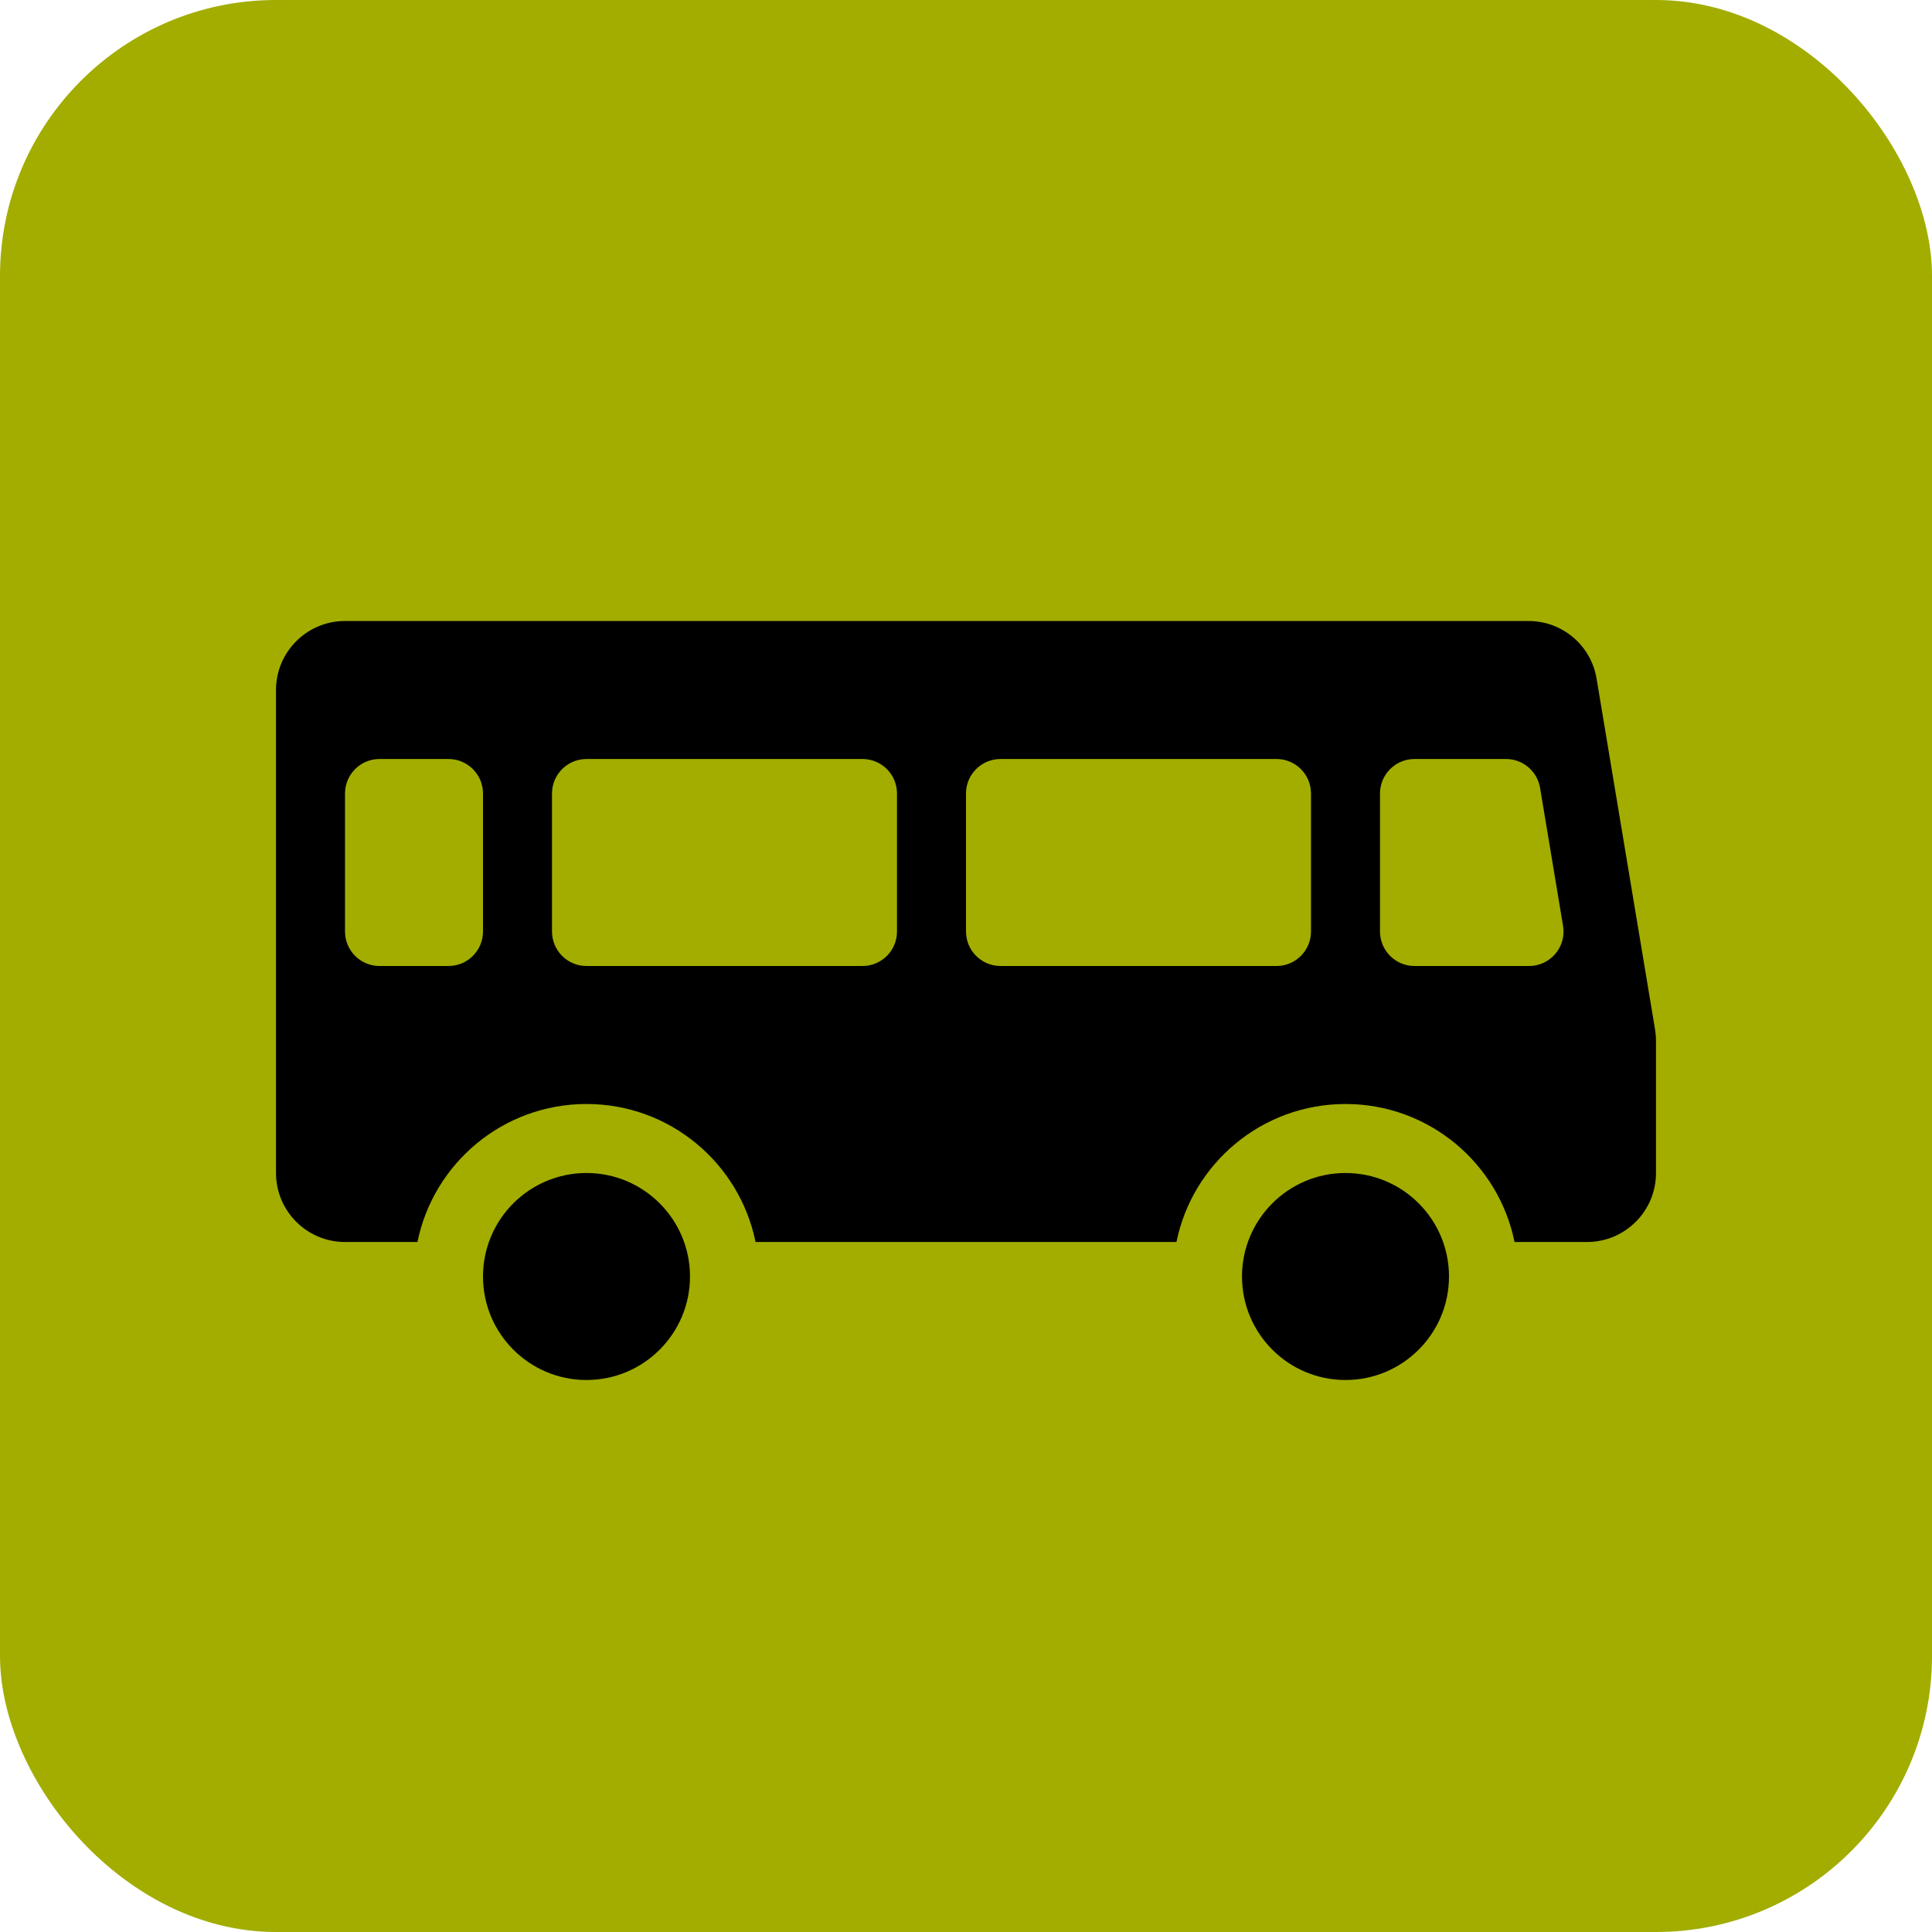 <svg width="28" height="28" viewBox="0 0 28 28" fill="none" xmlns="http://www.w3.org/2000/svg"><rect width="28" height="28" rx="4" fill="#A2AD00"/><path fill-rule="evenodd" clip-rule="evenodd" d="M4 10C4 9.448 4.448 9 5 9H22.153C22.642 9 23.059 9.353 23.139 9.836L23.986 14.918C23.995 14.973 24 15.028 24 15.083V17C24 17.552 23.552 18 23 18H21.95C21.718 16.859 20.709 16 19.5 16C18.291 16 17.282 16.859 17.05 18H10.95C10.718 16.859 9.709 16 8.5 16C7.291 16 6.282 16.859 6.05 18H5C4.448 18 4 17.552 4 17V10ZM5 11.5C5 11.224 5.224 11 5.5 11H6.5C6.776 11 7 11.224 7 11.5V13.5C7 13.776 6.776 14 6.5 14H5.5C5.224 14 5 13.776 5 13.5V11.5ZM20.5 11C20.224 11 20 11.224 20 11.5V13.5C20 13.776 20.224 14 20.5 14H22.16C22.469 14 22.704 13.723 22.653 13.418L22.32 11.418C22.279 11.177 22.071 11 21.826 11H20.5ZM8 11.5C8 11.224 8.224 11 8.5 11H12.5C12.776 11 13 11.224 13 11.5V13.5C13 13.776 12.776 14 12.5 14H8.5C8.224 14 8 13.776 8 13.5V11.5ZM14.5 11C14.224 11 14 11.224 14 11.5V13.5C14 13.776 14.224 14 14.5 14H18.5C18.776 14 19 13.776 19 13.5V11.5C19 11.224 18.776 11 18.5 11H14.5Z" fill="#000"/><path d="M21 18.5C21 19.328 20.328 20 19.5 20C18.672 20 18 19.328 18 18.5C18 17.672 18.672 17 19.5 17C20.328 17 21 17.672 21 18.5Z" fill="#000"/><path d="M8.5 20C9.328 20 10 19.328 10 18.5C10 17.672 9.328 17 8.5 17C7.672 17 7 17.672 7 18.5C7 19.328 7.672 20 8.5 20Z" fill="#000"/></svg>